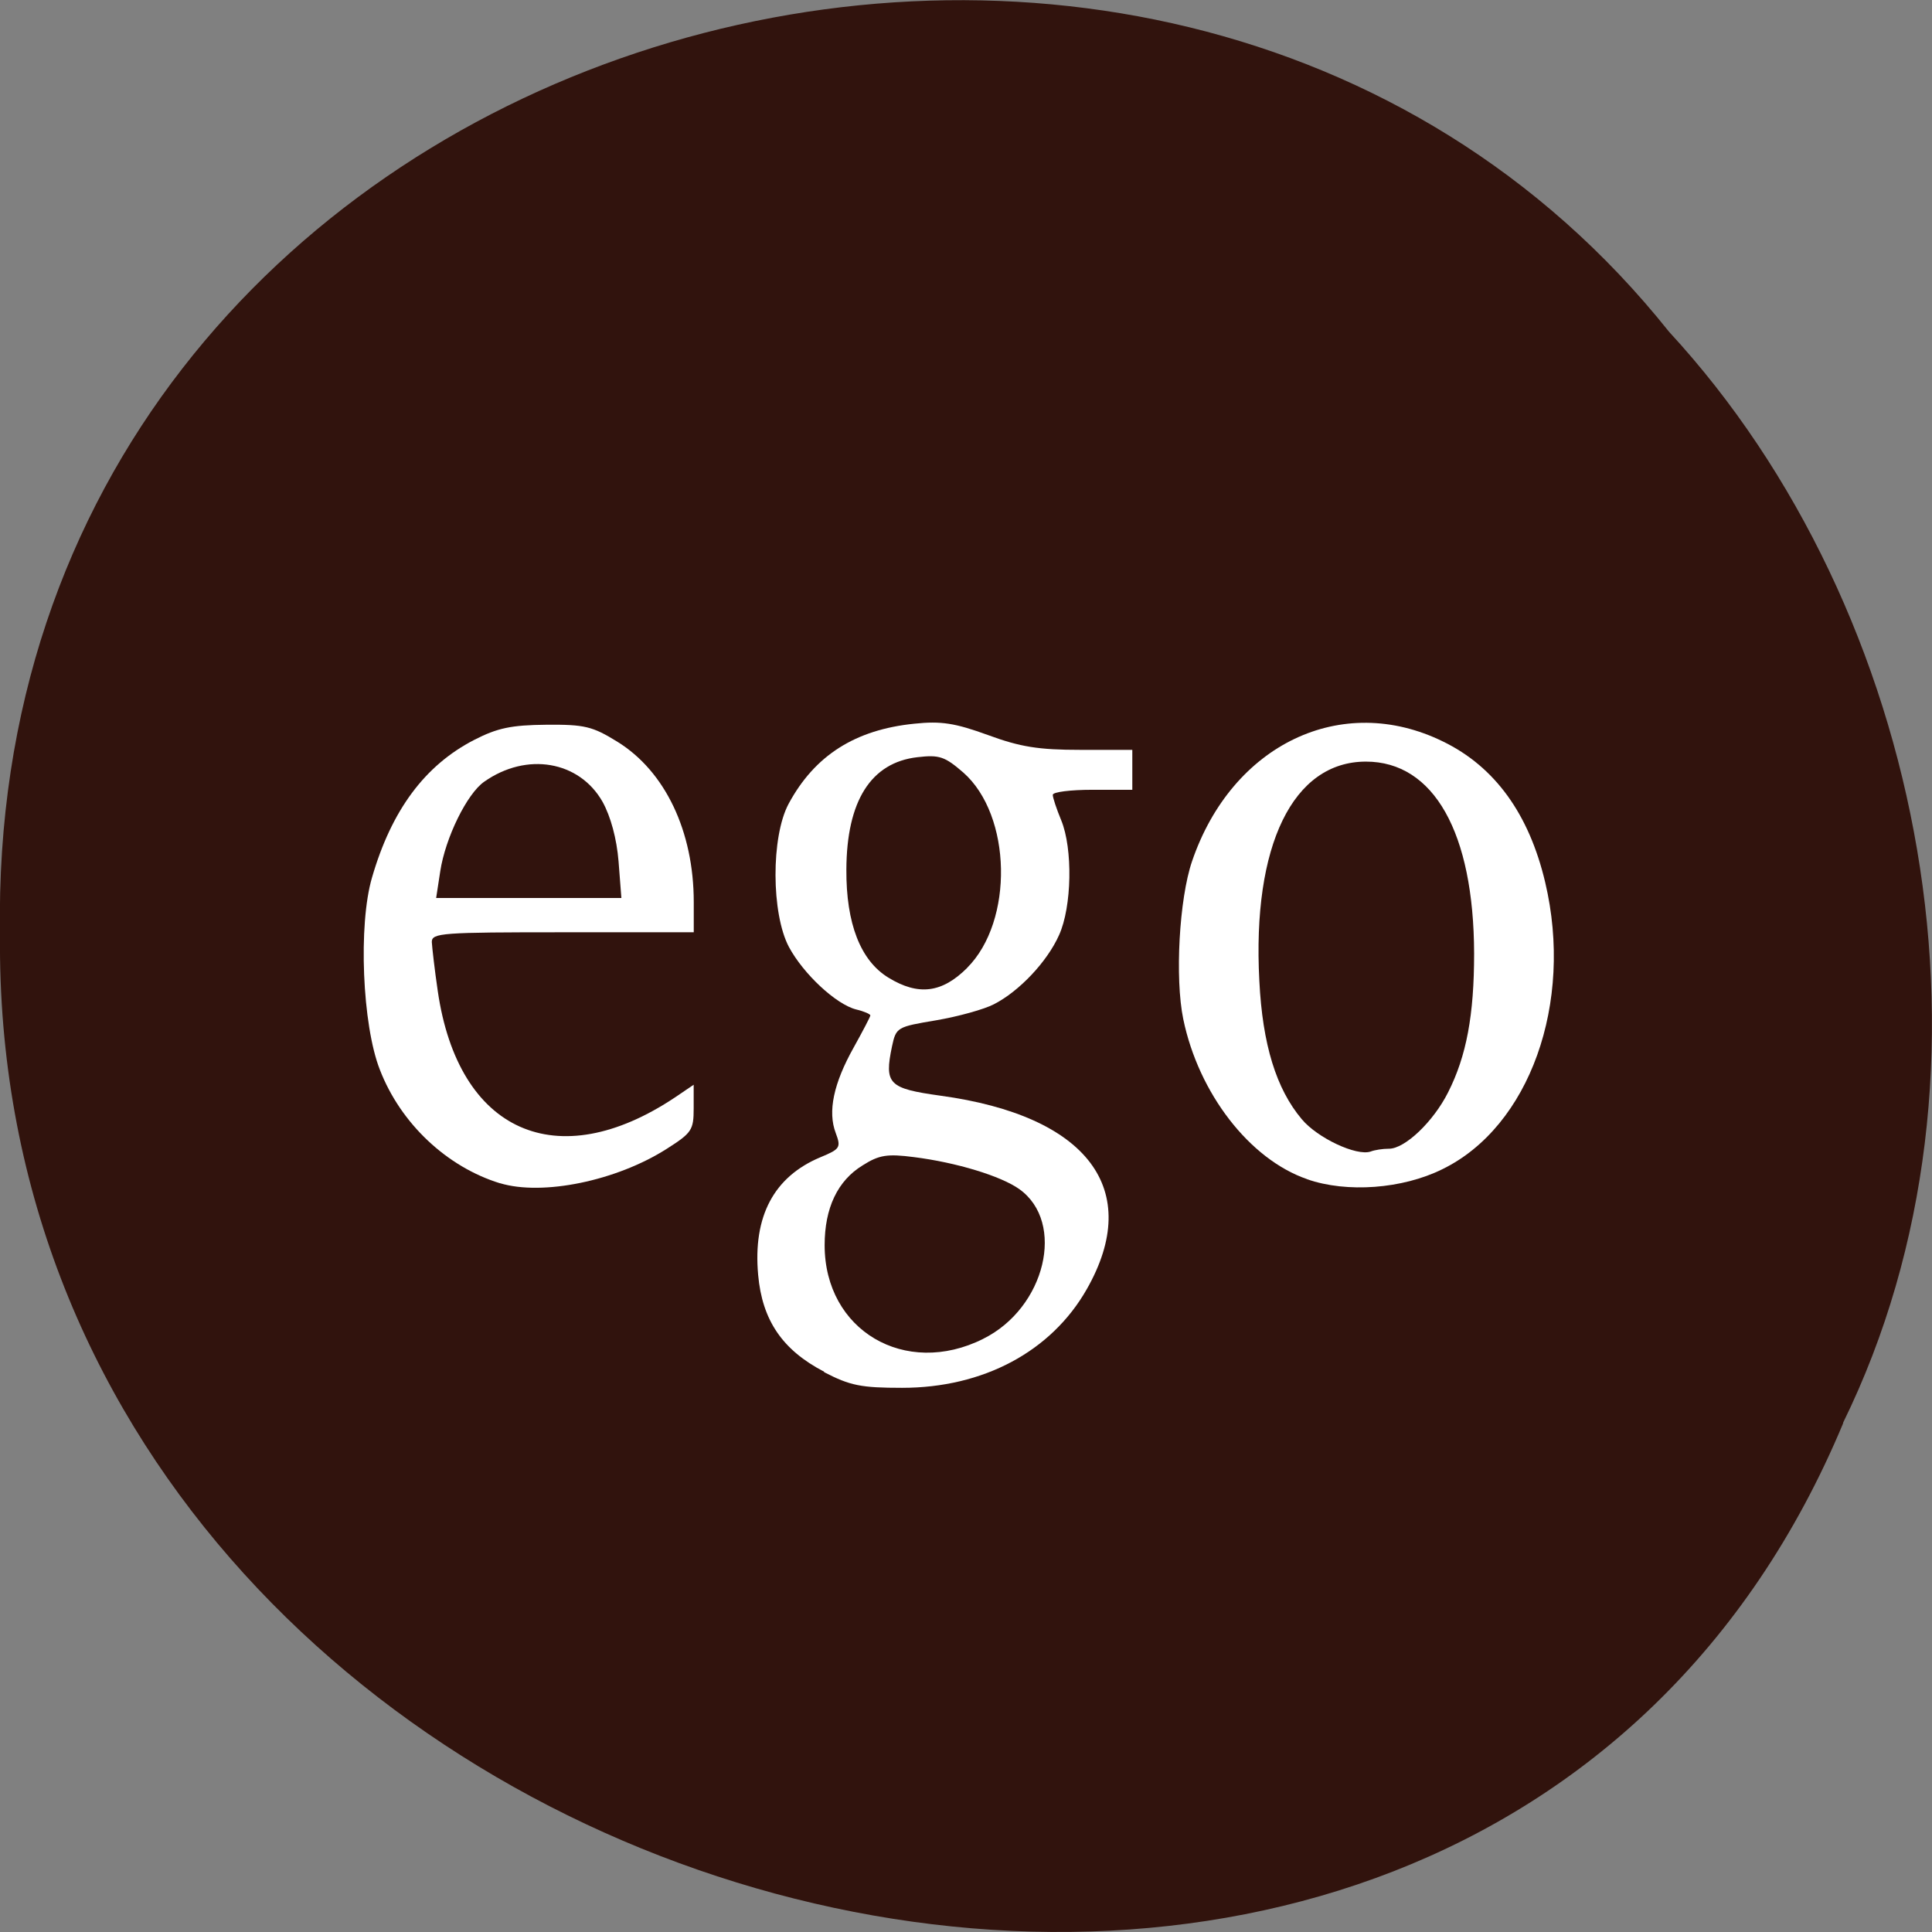 <svg xmlns="http://www.w3.org/2000/svg" viewBox="0 0 24 24"><rect x="0" y="0" width="24" height="24" fill="#808080" stroke="none"/><path d="m 22.898 17.676 c -4.727 11.336 -23.02 6.281 -22.898 -6.07 c -0.184 -11.223 14.359 -15.48 20.734 -7.484 c 3.191 3.457 4.305 9.184 2.16 13.555" fill="#31130d"/><g fill="#fff"><path d="m 6.211 14.699 c -0.66 -0.203 -1.234 -0.742 -1.492 -1.41 c -0.219 -0.555 -0.27 -1.801 -0.098 -2.387 c 0.242 -0.836 0.656 -1.395 1.27 -1.711 c 0.289 -0.148 0.461 -0.184 0.895 -0.188 c 0.477 -0.004 0.574 0.02 0.883 0.211 c 0.594 0.367 0.949 1.113 0.949 1.992 v 0.375 h -1.625 c -1.504 0 -1.629 0.008 -1.629 0.121 c 0.004 0.07 0.035 0.344 0.074 0.609 c 0.254 1.75 1.48 2.301 2.949 1.32 l 0.23 -0.156 v 0.293 c 0 0.27 -0.023 0.305 -0.336 0.504 c -0.625 0.398 -1.543 0.586 -2.07 0.426 m 1.473 -3.996 c -0.023 -0.285 -0.098 -0.559 -0.199 -0.742 c -0.289 -0.508 -0.941 -0.621 -1.469 -0.25 c -0.215 0.148 -0.484 0.699 -0.547 1.113 l -0.051 0.332 h 2.301"/><path d="m 10.238 17.04 c -0.52 -0.27 -0.77 -0.641 -0.82 -1.203 c -0.066 -0.727 0.195 -1.219 0.773 -1.461 c 0.246 -0.102 0.258 -0.121 0.191 -0.301 c -0.102 -0.266 -0.027 -0.617 0.223 -1.063 c 0.113 -0.203 0.207 -0.383 0.207 -0.398 c 0 -0.016 -0.078 -0.051 -0.176 -0.074 c -0.25 -0.063 -0.656 -0.441 -0.836 -0.777 c -0.219 -0.414 -0.223 -1.367 -0.004 -1.777 c 0.324 -0.602 0.828 -0.922 1.563 -0.996 c 0.332 -0.035 0.504 -0.008 0.914 0.141 c 0.402 0.148 0.629 0.184 1.148 0.184 h 0.645 v 0.496 h -0.496 c -0.27 0 -0.492 0.027 -0.492 0.063 c 0 0.035 0.047 0.176 0.105 0.316 c 0.145 0.352 0.133 1.074 -0.027 1.426 c -0.148 0.332 -0.496 0.699 -0.809 0.859 c -0.121 0.063 -0.441 0.152 -0.715 0.199 c -0.488 0.082 -0.5 0.086 -0.551 0.324 c -0.098 0.469 -0.043 0.523 0.602 0.613 c 1.832 0.25 2.523 1.168 1.816 2.406 c -0.441 0.773 -1.285 1.223 -2.293 1.223 c -0.508 0 -0.645 -0.027 -0.969 -0.195 m 1.977 -0.414 c 0.773 -0.383 1.027 -1.445 0.449 -1.859 c -0.23 -0.164 -0.785 -0.332 -1.309 -0.398 c -0.332 -0.043 -0.434 -0.027 -0.637 0.102 c -0.313 0.191 -0.473 0.531 -0.473 0.992 c 0 1.059 1 1.648 1.969 1.164 m -0.199 -4.609 c 0.582 -0.582 0.555 -1.895 -0.047 -2.426 c -0.23 -0.199 -0.297 -0.223 -0.57 -0.191 c -0.578 0.066 -0.879 0.543 -0.883 1.395 c -0.004 0.672 0.176 1.133 0.523 1.344 c 0.371 0.227 0.664 0.191 0.977 -0.121"/><path d="m 16.238 14.648 c -0.715 -0.246 -1.348 -1.066 -1.539 -1.988 c -0.105 -0.508 -0.051 -1.492 0.109 -1.961 c 0.496 -1.453 1.859 -2.105 3.117 -1.488 c 0.645 0.313 1.07 0.902 1.27 1.75 c 0.355 1.5 -0.195 3.035 -1.277 3.563 c -0.496 0.246 -1.188 0.297 -1.68 0.125 m 1.016 -0.379 c 0.199 0 0.551 -0.336 0.734 -0.699 c 0.23 -0.453 0.324 -0.965 0.324 -1.727 c -0.004 -1.5 -0.5 -2.383 -1.344 -2.383 c -0.906 0 -1.414 1.039 -1.324 2.723 c 0.039 0.793 0.211 1.344 0.527 1.719 c 0.195 0.234 0.68 0.461 0.855 0.402 c 0.051 -0.02 0.152 -0.035 0.223 -0.035"/></g></svg>